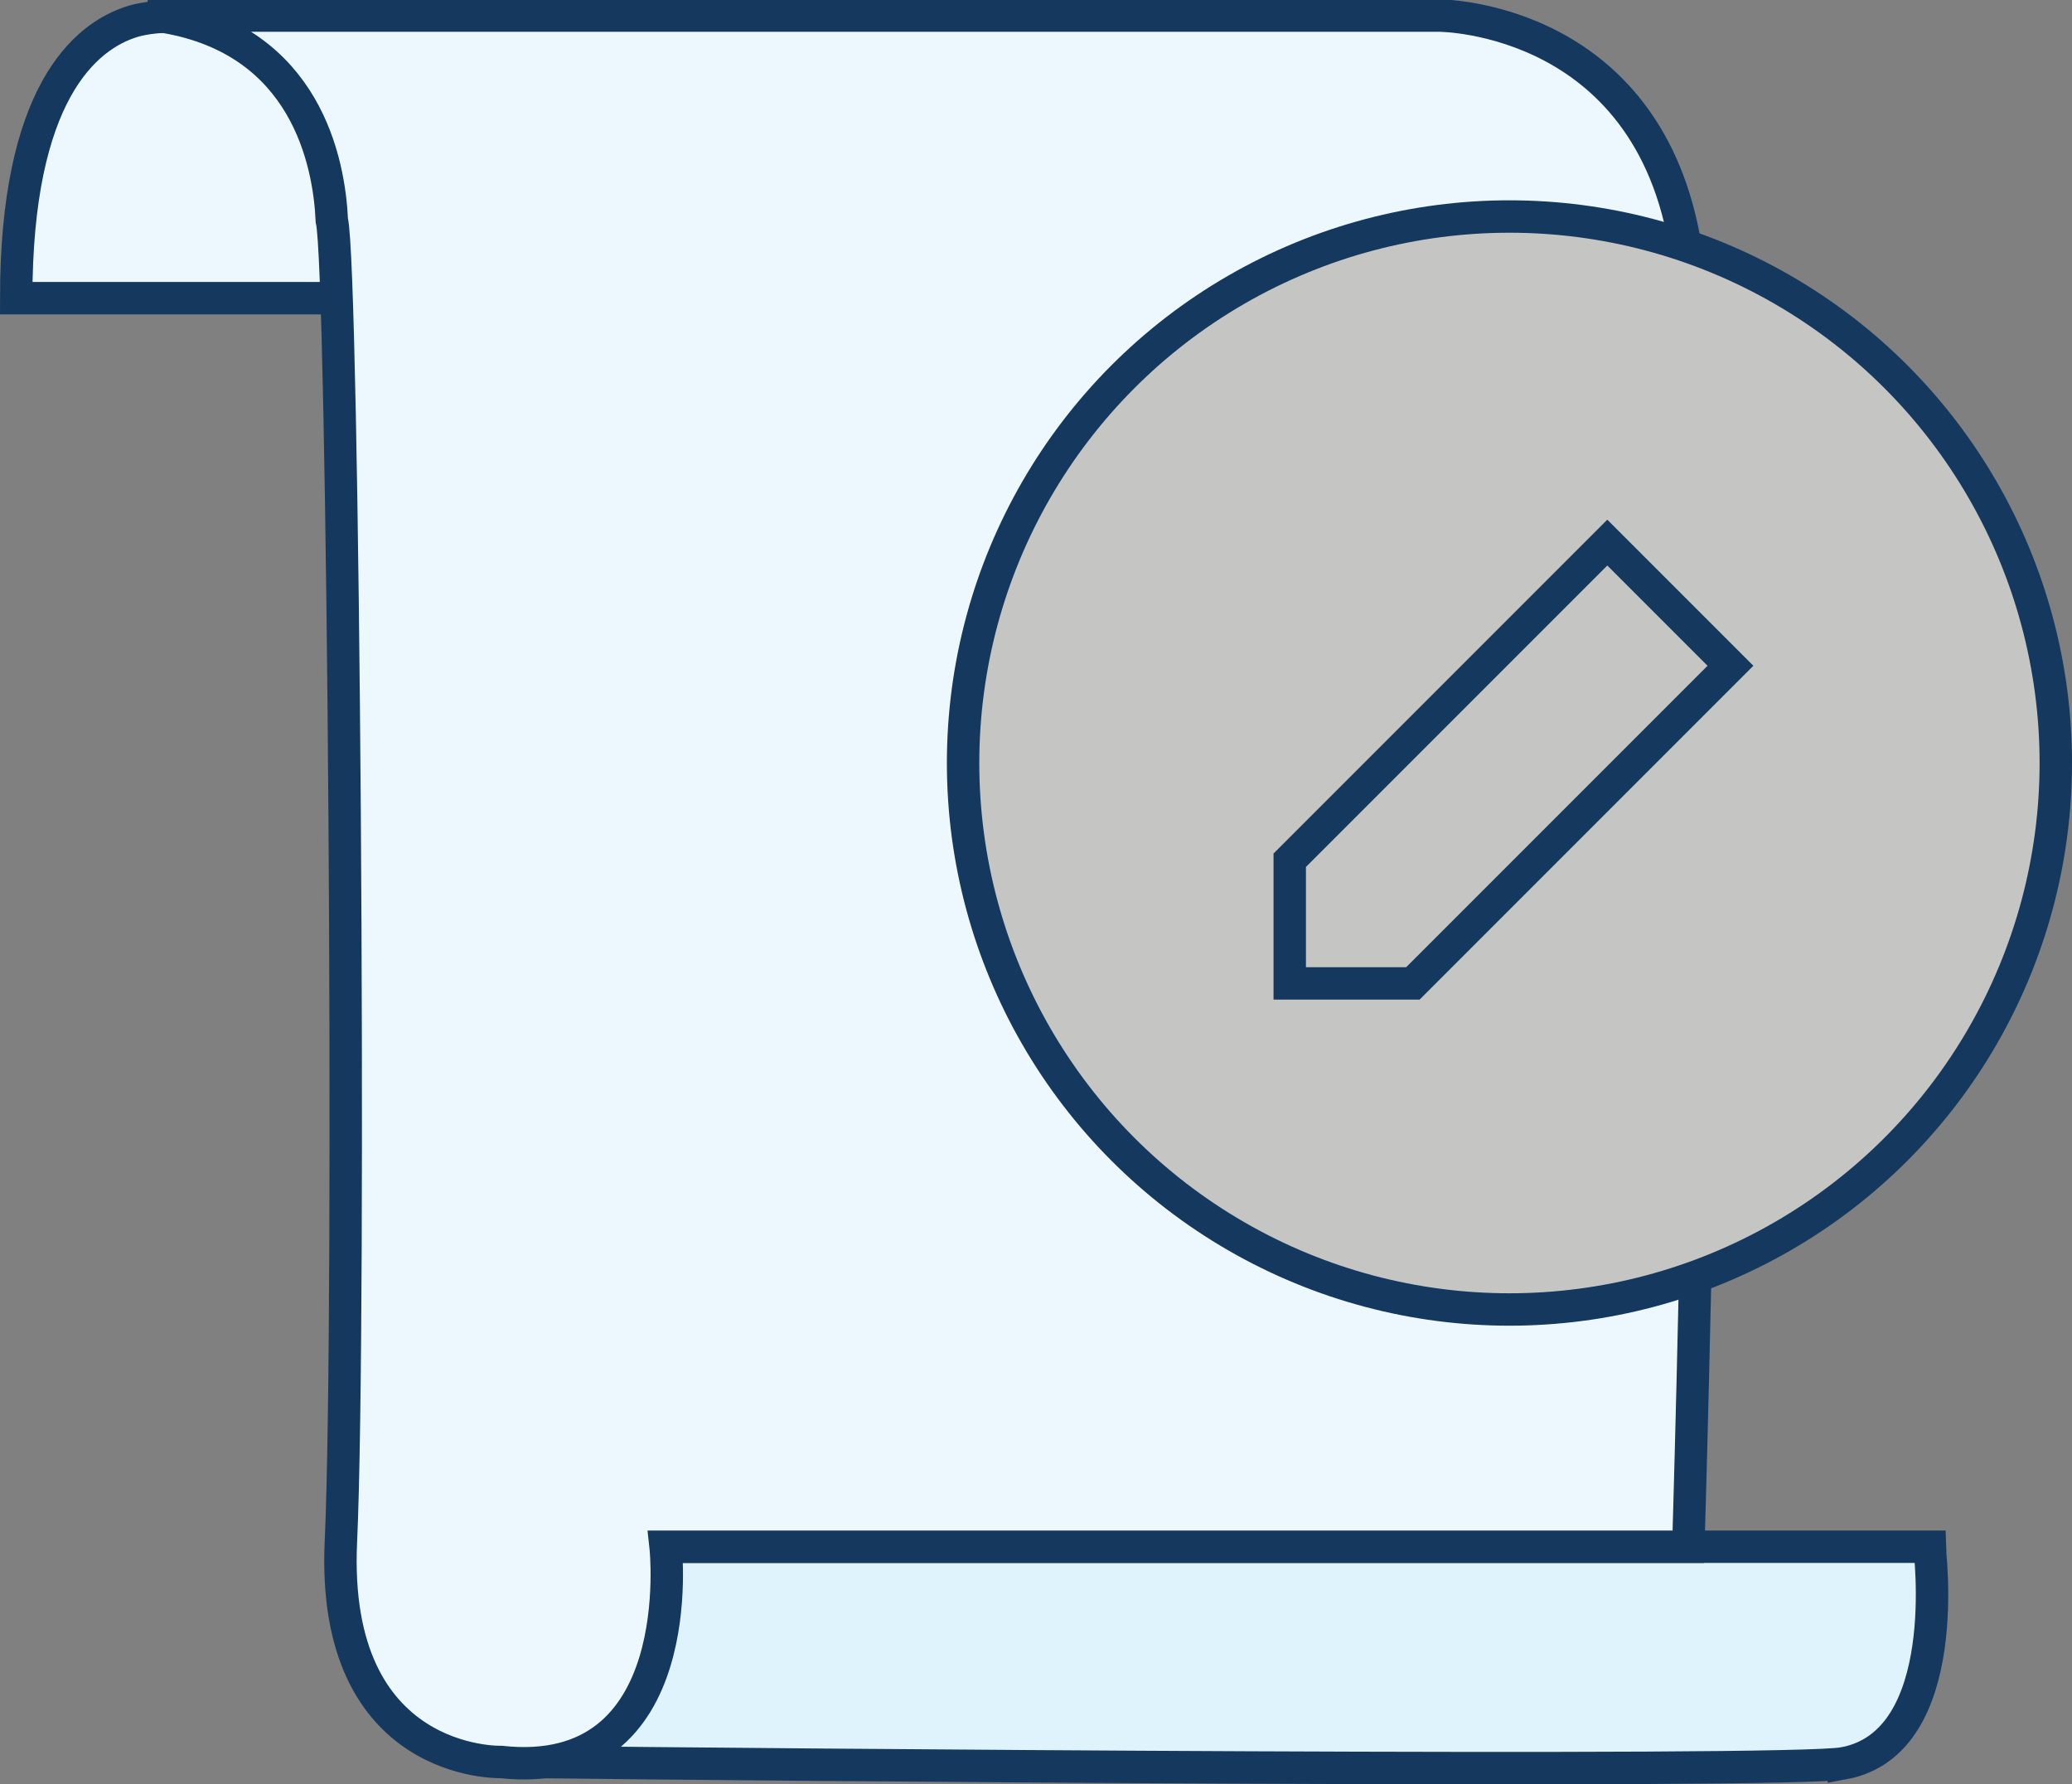<svg xmlns="http://www.w3.org/2000/svg" xmlns:xlink="http://www.w3.org/1999/xlink" viewBox="0 0 31.97 27.52"><rect x="0" y="0" width="31.97" height="27.52" fill="#808080" stroke="none"/><style><![CDATA[.G{stroke:#14385e}.H{stroke-width:.5}.I{stroke-miterlimit:10}]]></style><path d="M2.05.33s.93-.3 1.9.3S5.4 2.2 5.4 3.4c.01.28-.01.46-.01.46v.73H.25C.25 1.46 1.3.56 2.05.33z" fill="#edf8fe"/><path d="M2.05.33s.93-.3 1.9.3S5.4 2.2 5.4 3.4v1.2H.25C.25 1.46 1.3.56 2.05.33z" fill="none" class="G H I"/><use xlink:href="#B" fill="#dff3fd"/><use xlink:href="#B" fill="none" class="G H I"/><path d="M7.58 27.17h.62c-.2.03-.4.03-.62 0z" fill="#aed582"/><use xlink:href="#C" fill="#edf8fe"/><use xlink:href="#C" fill="none" class="G H I"/><circle cx="23.29" cy="11.77" r="8.43" fill="#c5c5c4"/><g fill="none" class="G H"><circle cx="23.29" cy="11.77" r="8.43"/><path d="M24.8 8.37l1.9 1.9-4.9 4.9h-1.9v-1.9z" class="I"/></g><defs ><path id="B" d="M28.45 27.2c-.85.16-16.9.02-20.26-.02 2.28-.2 1.93-3.32 1.93-3.32h19.65c0 .01.4 3.02-1.32 3.34z"/><path id="C" d="M26.05 23.86H10.27s.4 3.64-2.54 3.32c0 0-2.63.08-2.47-3.4S5.3 4.1 5.12 3.4c-.04-.9-.4-2.77-2.58-3.14 0 0-.1-.02-.26-.02H22.2c.03 0 3.36.01 3.84 3.8.5 3.8.01 19.82.01 19.82z"/></defs></svg>